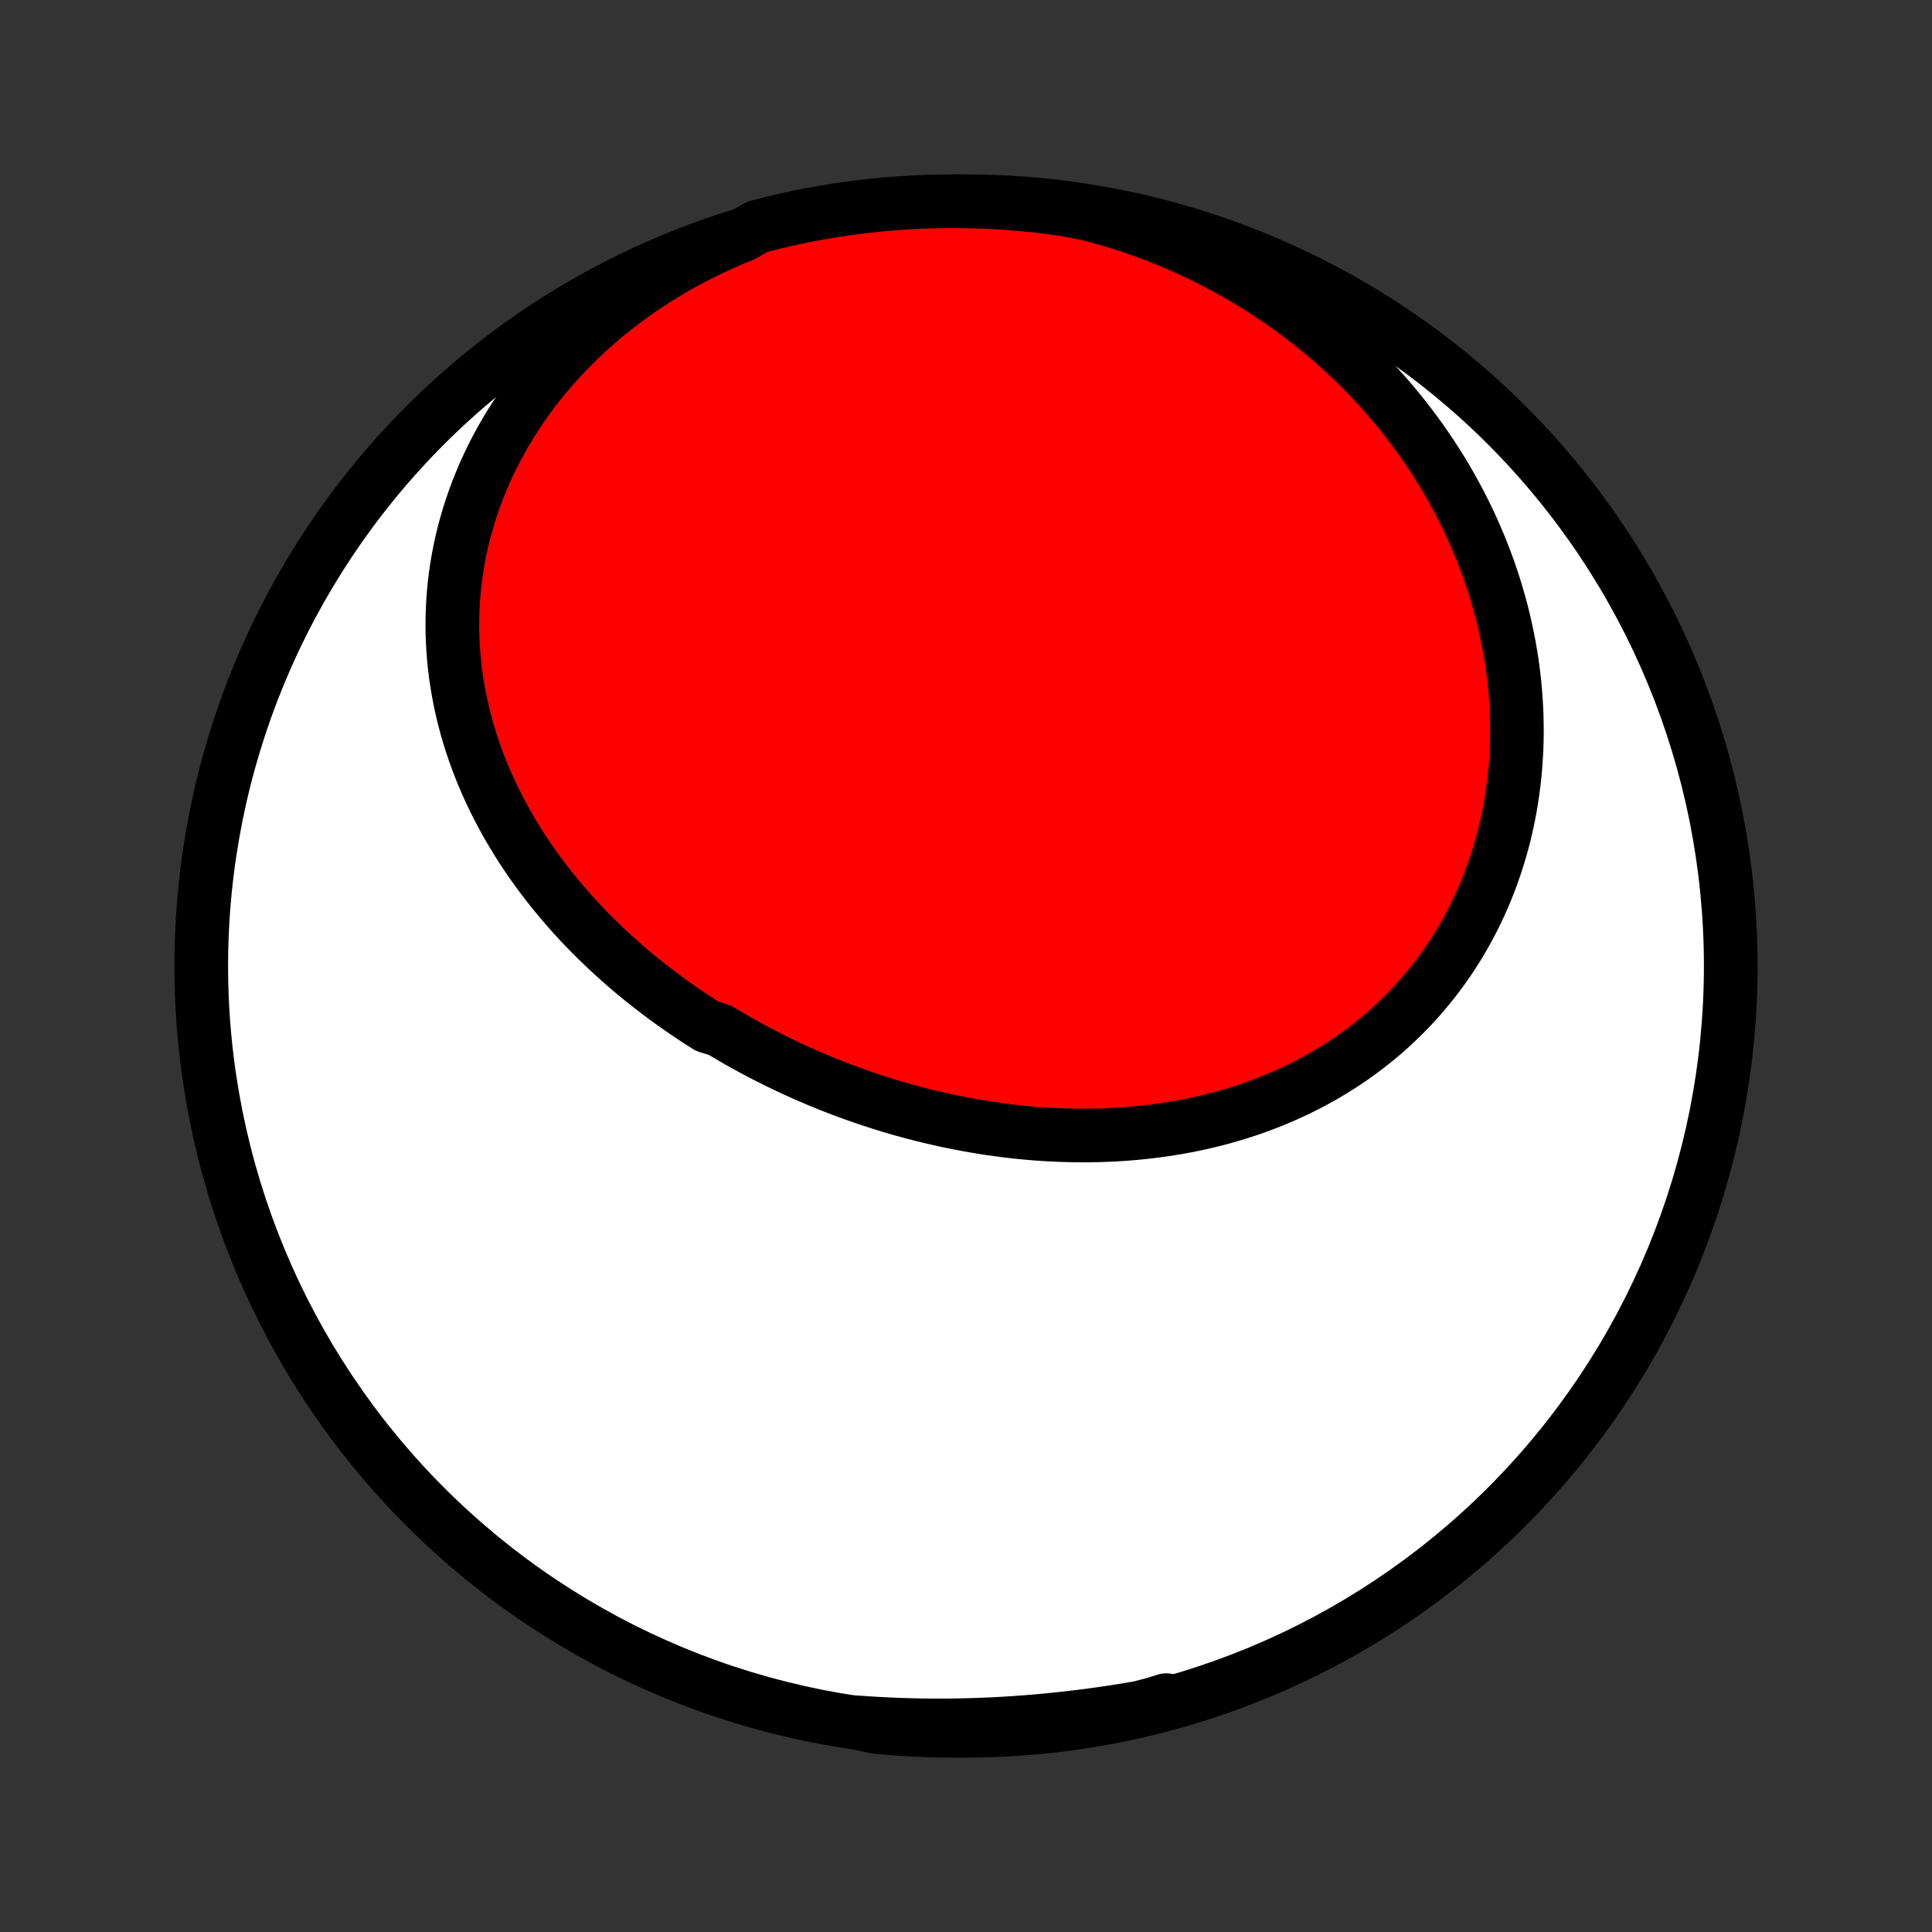 <?xml version="1.0" encoding="utf-8" standalone="no"?>
<!DOCTYPE svg PUBLIC "-//W3C//DTD SVG 1.1//EN"
  "http://www.w3.org/Graphics/SVG/1.1/DTD/svg11.dtd">
<!-- Created with matplotlib (http://matplotlib.org/) -->
<svg height="72pt" version="1.1" viewBox="0 0 72 72" width="72pt" xmlns="http://www.w3.org/2000/svg" xmlns:xlink="http://www.w3.org/1999/xlink">
 <rect x="0" y="0" width="72" height="72" fill="#333333" stroke="none"/>
 <defs>
  <style type="text/css">
*{stroke-linecap:butt;stroke-linejoin:round;}
  </style>
 </defs>
 <g id="figure_1">
  <g id="patch_1">
   <path d="
M0 72
L72 72
L72 0
L0 0
z
" style="fill:none;"/>
  </g>
  <g id="axes_1">
   <g id="PatchCollection_1">
    <defs>
     <path d="
M36 -7.5
C43.558 -7.5 50.808 -10.503 56.153 -15.848
C61.497 -21.192 64.5 -28.442 64.5 -36
C64.5 -43.558 61.497 -50.808 56.153 -56.153
C50.808 -61.497 43.558 -64.5 36 -64.5
C28.442 -64.5 21.192 -61.497 15.848 -56.153
C10.503 -50.808 7.5 -43.558 7.5 -36
C7.5 -28.442 10.503 -21.192 15.848 -15.848
C21.192 -10.503 28.442 -7.5 36 -7.5
z
" id="C0_0_a811fe30f3"/>
     <path d="
M27.674 -63.237
L27.294 -63.081
L26.917 -62.917
L26.545 -62.746
L26.177 -62.568
L25.814 -62.383
L25.456 -62.191
L25.103 -61.991
L24.755 -61.785
L24.413 -61.573
L24.077 -61.353
L23.747 -61.128
L23.424 -60.897
L23.107 -60.659
L22.796 -60.416
L22.492 -60.168
L22.196 -59.914
L21.906 -59.654
L21.624 -59.39
L21.35 -59.121
L21.083 -58.848
L20.823 -58.57
L20.572 -58.289
L20.329 -58.003
L20.093 -57.714
L19.866 -57.421
L19.647 -57.125
L19.436 -56.826
L19.234 -56.524
L19.04 -56.22
L18.855 -55.913
L18.678 -55.605
L18.509 -55.294
L18.349 -54.982
L18.198 -54.668
L18.054 -54.353
L17.92 -54.037
L17.793 -53.72
L17.675 -53.402
L17.566 -53.084
L17.464 -52.766
L17.371 -52.447
L17.285 -52.128
L17.208 -51.81
L17.139 -51.492
L17.078 -51.175
L17.024 -50.858
L16.978 -50.542
L16.94 -50.227
L16.909 -49.913
L16.885 -49.6
L16.869 -49.288
L16.86 -48.978
L16.857 -48.669
L16.862 -48.362
L16.873 -48.057
L16.891 -47.753
L16.915 -47.452
L16.946 -47.152
L16.983 -46.854
L17.026 -46.559
L17.075 -46.265
L17.13 -45.974
L17.19 -45.685
L17.256 -45.399
L17.328 -45.114
L17.404 -44.833
L17.487 -44.553
L17.574 -44.276
L17.666 -44.002
L17.763 -43.73
L17.865 -43.461
L17.971 -43.194
L18.082 -42.93
L18.197 -42.669
L18.317 -42.41
L18.44 -42.154
L18.568 -41.901
L18.7 -41.65
L18.835 -41.402
L18.975 -41.156
L19.118 -40.913
L19.265 -40.673
L19.415 -40.436
L19.568 -40.201
L19.725 -39.969
L19.886 -39.739
L20.049 -39.512
L20.215 -39.288
L20.385 -39.067
L20.557 -38.848
L20.733 -38.632
L20.911 -38.418
L21.092 -38.207
L21.275 -37.998
L21.461 -37.792
L21.65 -37.589
L21.841 -37.389
L22.035 -37.19
L22.231 -36.995
L22.43 -36.802
L22.631 -36.611
L22.834 -36.423
L23.039 -36.238
L23.246 -36.055
L23.456 -35.874
L23.668 -35.696
L23.881 -35.521
L24.097 -35.348
L24.315 -35.177
L24.534 -35.009
L24.756 -34.843
L24.979 -34.68
L25.205 -34.519
L25.432 -34.361
L25.661 -34.205
L25.891 -34.051
L26.124 -33.9
L26.358 -33.752
L26.831 -33.605
L27.07 -33.461
L27.311 -33.32
L27.554 -33.181
L27.798 -33.044
L28.043 -32.91
L28.29 -32.779
L28.539 -32.649
L28.789 -32.523
L29.041 -32.398
L29.294 -32.276
L29.549 -32.157
L29.805 -32.04
L30.062 -31.926
L30.321 -31.814
L30.581 -31.705
L30.843 -31.598
L31.106 -31.494
L31.37 -31.392
L31.636 -31.293
L31.903 -31.197
L32.171 -31.103
L32.441 -31.012
L32.712 -30.924
L32.984 -30.838
L33.257 -30.755
L33.531 -30.675
L33.807 -30.598
L34.083 -30.524
L34.361 -30.452
L34.64 -30.383
L34.92 -30.318
L35.201 -30.255
L35.483 -30.195
L35.766 -30.139
L36.05 -30.085
L36.334 -30.035
L36.62 -29.987
L36.906 -29.943
L37.194 -29.903
L37.481 -29.865
L37.77 -29.831
L38.059 -29.8
L38.349 -29.773
L38.64 -29.749
L38.931 -29.729
L39.223 -29.713
L39.515 -29.7
L39.807 -29.691
L40.1 -29.685
L40.393 -29.683
L40.686 -29.686
L40.979 -29.692
L41.272 -29.702
L41.566 -29.716
L41.859 -29.735
L42.152 -29.757
L42.445 -29.784
L42.737 -29.815
L43.029 -29.85
L43.321 -29.89
L43.612 -29.934
L43.903 -29.982
L44.192 -30.035
L44.481 -30.093
L44.769 -30.155
L45.056 -30.222
L45.342 -30.294
L45.627 -30.37
L45.91 -30.451
L46.192 -30.538
L46.473 -30.628
L46.752 -30.724
L47.029 -30.825
L47.304 -30.931
L47.577 -31.042
L47.848 -31.158
L48.117 -31.279
L48.384 -31.405
L48.648 -31.536
L48.91 -31.673
L49.169 -31.814
L49.425 -31.96
L49.679 -32.112
L49.929 -32.269
L50.177 -32.431
L50.421 -32.598
L50.661 -32.77
L50.899 -32.947
L51.132 -33.129
L51.362 -33.316
L51.589 -33.508
L51.811 -33.706
L52.029 -33.907
L52.243 -34.114
L52.453 -34.325
L52.659 -34.542
L52.86 -34.763
L53.056 -34.988
L53.248 -35.218
L53.435 -35.452
L53.618 -35.691
L53.795 -35.934
L53.968 -36.181
L54.135 -36.432
L54.297 -36.687
L54.454 -36.946
L54.606 -37.209
L54.752 -37.476
L54.893 -37.746
L55.029 -38.02
L55.158 -38.297
L55.283 -38.577
L55.401 -38.86
L55.514 -39.147
L55.621 -39.436
L55.722 -39.728
L55.818 -40.023
L55.907 -40.32
L55.991 -40.62
L56.069 -40.922
L56.14 -41.227
L56.206 -41.533
L56.266 -41.841
L56.319 -42.151
L56.367 -42.463
L56.408 -42.777
L56.444 -43.091
L56.473 -43.408
L56.496 -43.725
L56.514 -44.044
L56.525 -44.363
L56.53 -44.683
L56.528 -45.005
L56.521 -45.326
L56.508 -45.649
L56.488 -45.971
L56.463 -46.294
L56.431 -46.617
L56.393 -46.941
L56.35 -47.264
L56.3 -47.587
L56.244 -47.91
L56.182 -48.232
L56.114 -48.554
L56.041 -48.876
L55.961 -49.197
L55.875 -49.517
L55.784 -49.836
L55.686 -50.155
L55.583 -50.472
L55.474 -50.788
L55.359 -51.103
L55.238 -51.417
L55.111 -51.729
L54.979 -52.04
L54.841 -52.349
L54.697 -52.657
L54.547 -52.962
L54.392 -53.266
L54.231 -53.568
L54.065 -53.868
L53.893 -54.166
L53.715 -54.462
L53.532 -54.755
L53.343 -55.046
L53.149 -55.334
L52.95 -55.62
L52.744 -55.903
L52.534 -56.184
L52.318 -56.462
L52.097 -56.737
L51.87 -57.008
L51.639 -57.277
L51.401 -57.543
L51.159 -57.805
L50.912 -58.065
L50.659 -58.32
L50.401 -58.572
L50.139 -58.821
L49.871 -59.066
L49.598 -59.307
L49.32 -59.544
L49.037 -59.777
L48.75 -60.006
L48.457 -60.231
L48.16 -60.452
L47.858 -60.668
L47.552 -60.88
L47.24 -61.087
L46.925 -61.29
L46.604 -61.488
L46.279 -61.681
L45.95 -61.87
L45.617 -62.053
L45.279 -62.23
L44.937 -62.403
L44.592 -62.571
L44.242 -62.733
L43.888 -62.889
L43.53 -63.039
L43.169 -63.184
L42.803 -63.323
L42.435 -63.456
L42.063 -63.583
L41.687 -63.704
L41.309 -63.818
L40.927 -63.926
L40.542 -64.028
L40.053 -64.123
L39.56 -64.21
L39.066 -64.277
L38.571 -64.335
L38.075 -64.384
L37.579 -64.424
L37.082 -64.456
L36.584 -64.48
L36.087 -64.494
L35.59 -64.5
L35.093 -64.497
L34.596 -64.486
L34.099 -64.465
L33.603 -64.436
L33.108 -64.399
L32.613 -64.353
L32.12 -64.298
L31.628 -64.235
L31.137 -64.163
L30.648 -64.082
L30.16 -63.993
L29.674 -63.895
L29.19 -63.789
L28.708 -63.674
L28.228 -63.551
z
" id="C0_1_98f9300366"/>
     <path d="
M31.85 -7.819
L32.246 -7.791
L32.644 -7.766
L33.042 -7.745
L33.441 -7.728
L33.84 -7.715
L34.241 -7.705
L34.641 -7.7
L35.043 -7.699
L35.444 -7.701
L35.847 -7.708
L36.249 -7.718
L36.653 -7.732
L37.056 -7.75
L37.46 -7.772
L37.864 -7.798
L38.269 -7.828
L38.673 -7.861
L39.078 -7.898
L39.483 -7.94
L39.888 -7.985
L40.293 -8.033
L40.698 -8.086
L41.103 -8.142
L41.508 -8.202
L41.913 -8.266
L42.318 -8.334
L42.722 -8.405
L43.127 -8.48
L43.531 -8.559
L43.459 -8.641
L42.978 -8.493
L42.494 -8.367
L42.009 -8.25
L41.522 -8.141
L41.033 -8.04
L40.543 -7.948
L40.051 -7.864
L39.558 -7.789
L39.064 -7.723
L38.569 -7.665
L38.073 -7.616
L37.577 -7.576
L37.08 -7.544
L36.583 -7.52
L36.086 -7.506
L35.588 -7.5
L35.091 -7.503
L34.594 -7.514
L34.097 -7.535
L33.601 -7.564
L33.106 -7.601
L32.612 -7.647
z
" id="C0_2_21b0816cd0"/>
    </defs>
    <g clip-path="url(#p1bffca34e9)">
     <use style="fill:#ffffff;stroke:#000000;stroke-width:2.0;" x="0.0" xlink:href="#C0_0_a811fe30f3" y="72.0"/>
    </g>
    <g clip-path="url(#p1bffca34e9)">
     <use style="fill:#ff0000;stroke:#000000;stroke-width:2.0;" x="0.0" xlink:href="#C0_1_98f9300366" y="72.0"/>
    </g>
    <g clip-path="url(#p1bffca34e9)">
     <use style="fill:#ff0000;stroke:#000000;stroke-width:2.0;" x="0.0" xlink:href="#C0_2_21b0816cd0" y="72.0"/>
    </g>
   </g>
  </g>
 </g>
 <defs>
  <clipPath id="p1bffca34e9">
   <rect height="72.0" width="72.0" x="0.0" y="0.0"/>
  </clipPath>
 </defs>
</svg>

